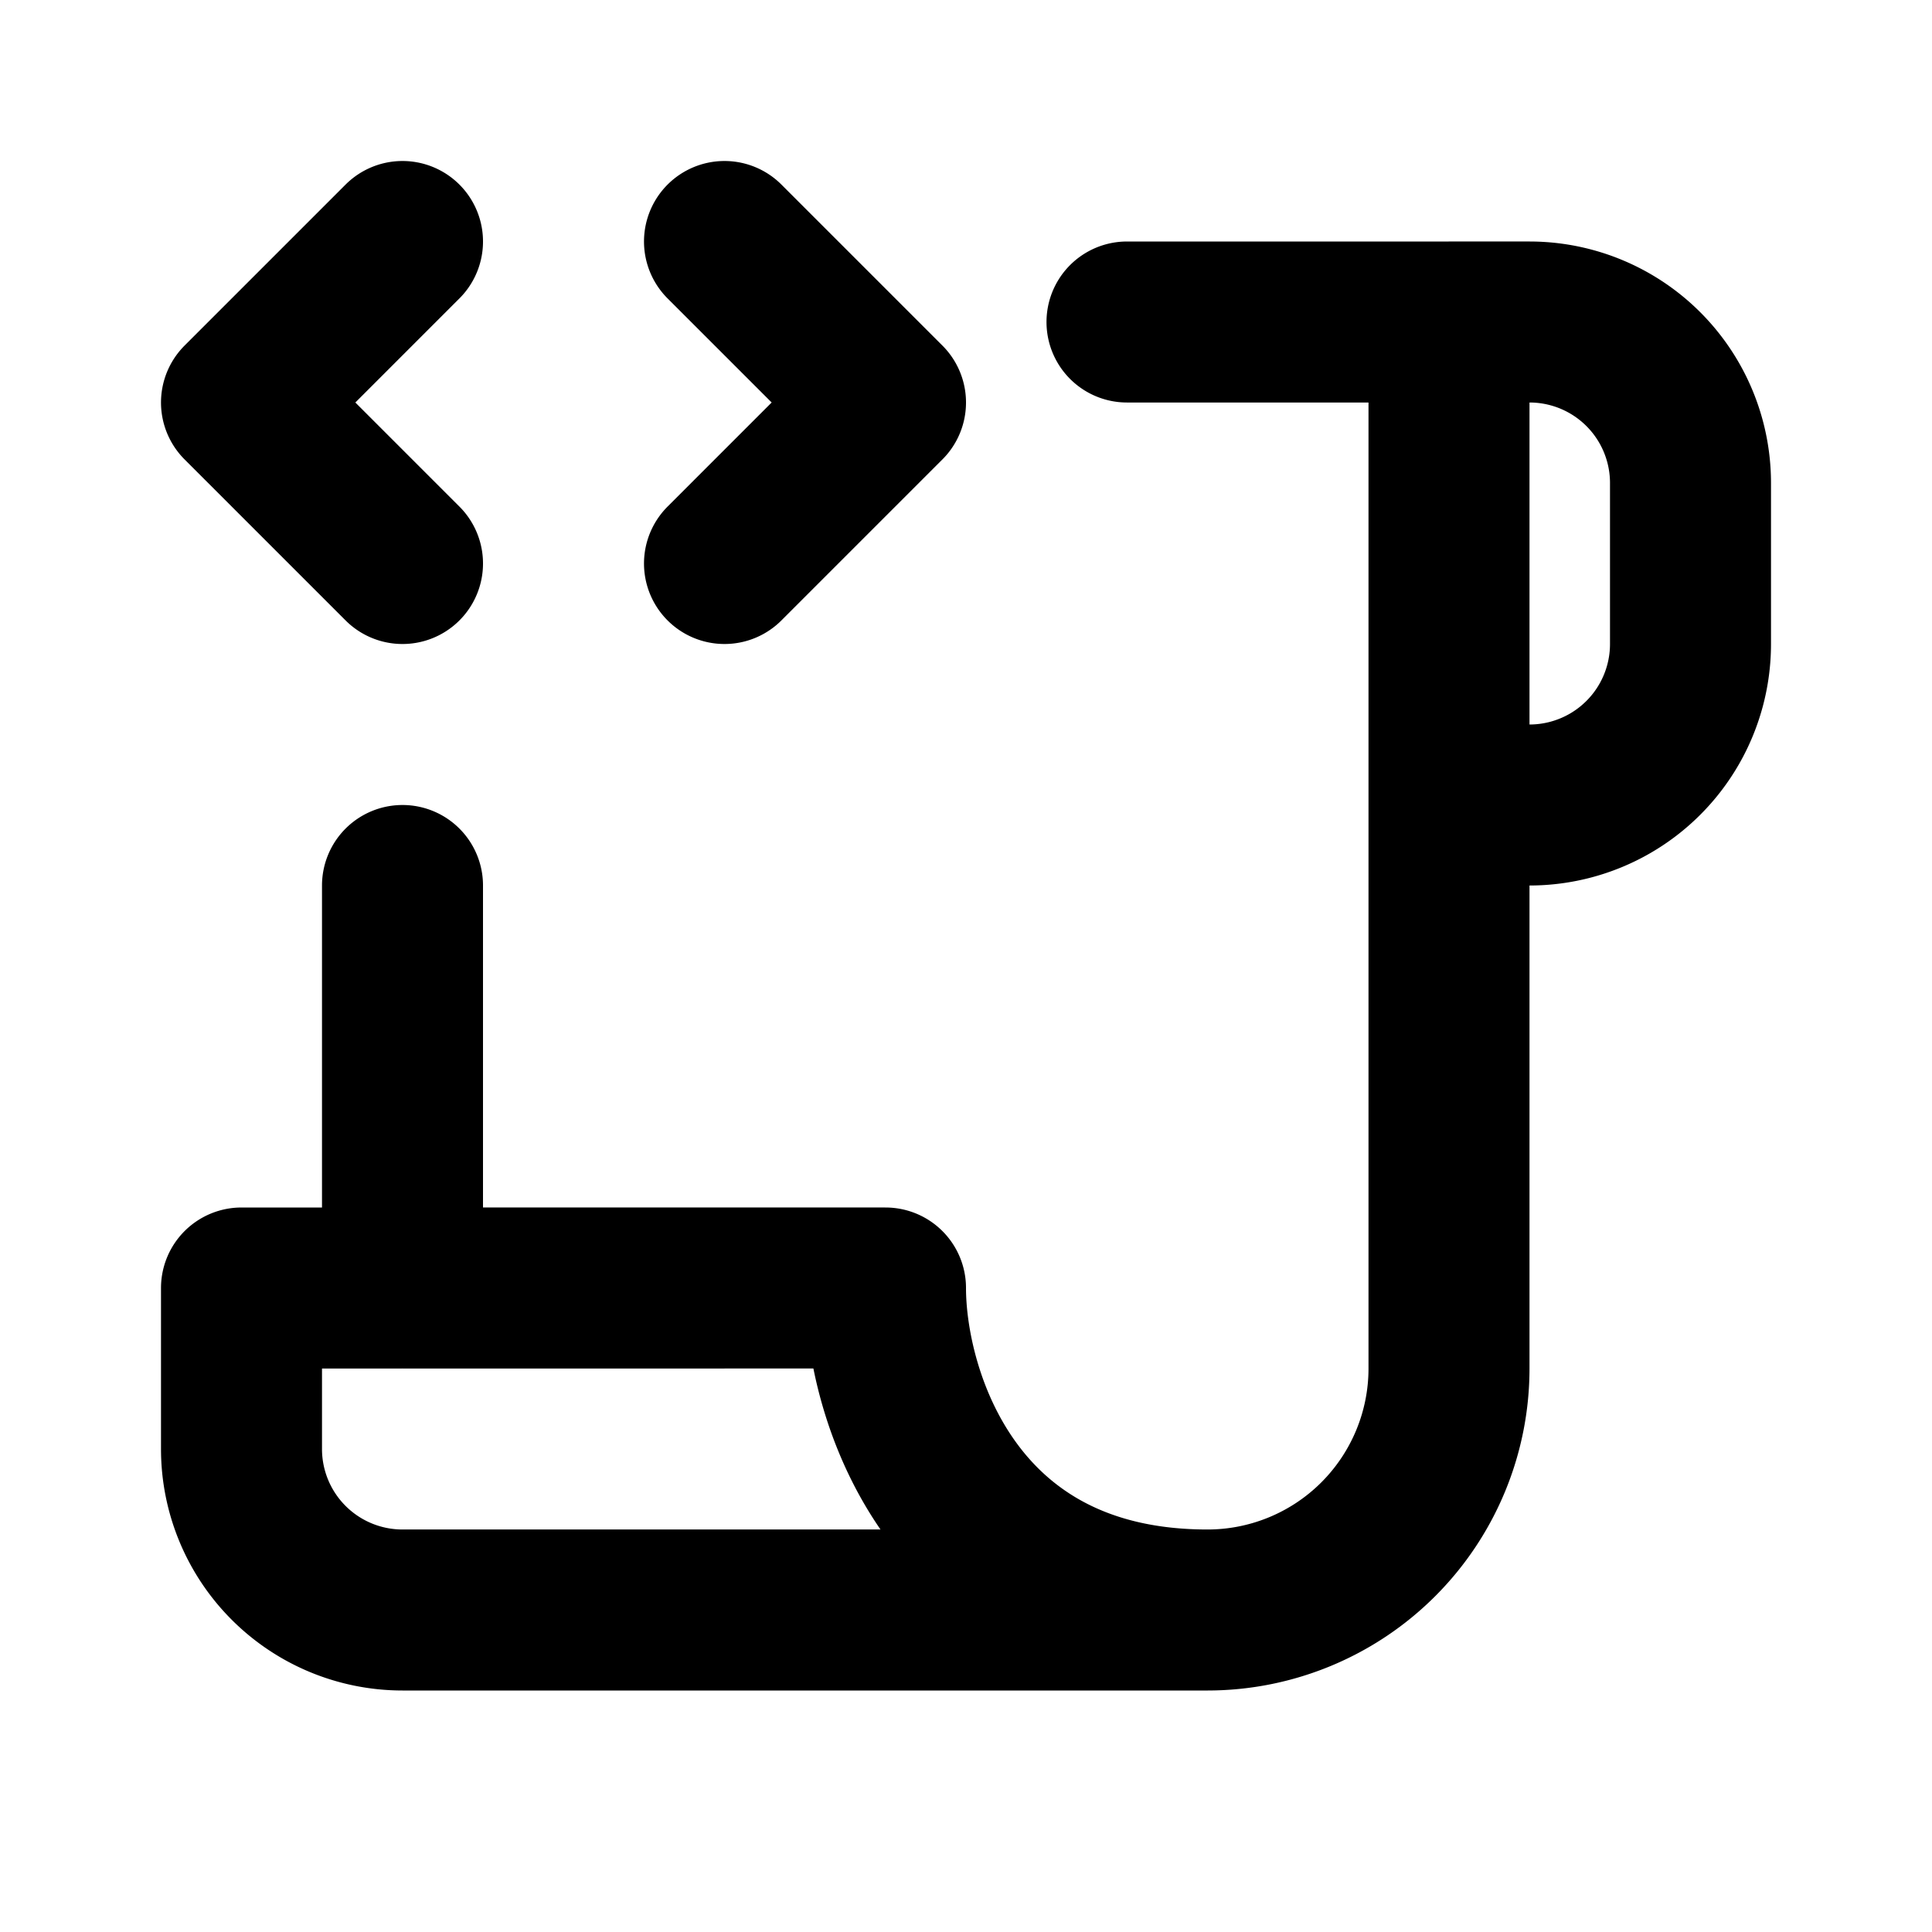 <svg fill="none" xmlns="http://www.w3.org/2000/svg" viewBox="0 0 24 24"><path d="M15 20c-3.2 0-4-2.7-4-4H5m10 4H5a2 2 0 01-2-2v-2h2m10 4a3 3 0 003-3v-7m0-6h1a2 2 0 012 2v2a2 2 0 01-2 2h-1m0-6v6m0-6h-4M5 16v-5M5 3L3 5l2 2m4-4l2 2-2 2" stroke="currentColor" stroke-width="2" stroke-linecap="round" stroke-linejoin="round"/></svg>